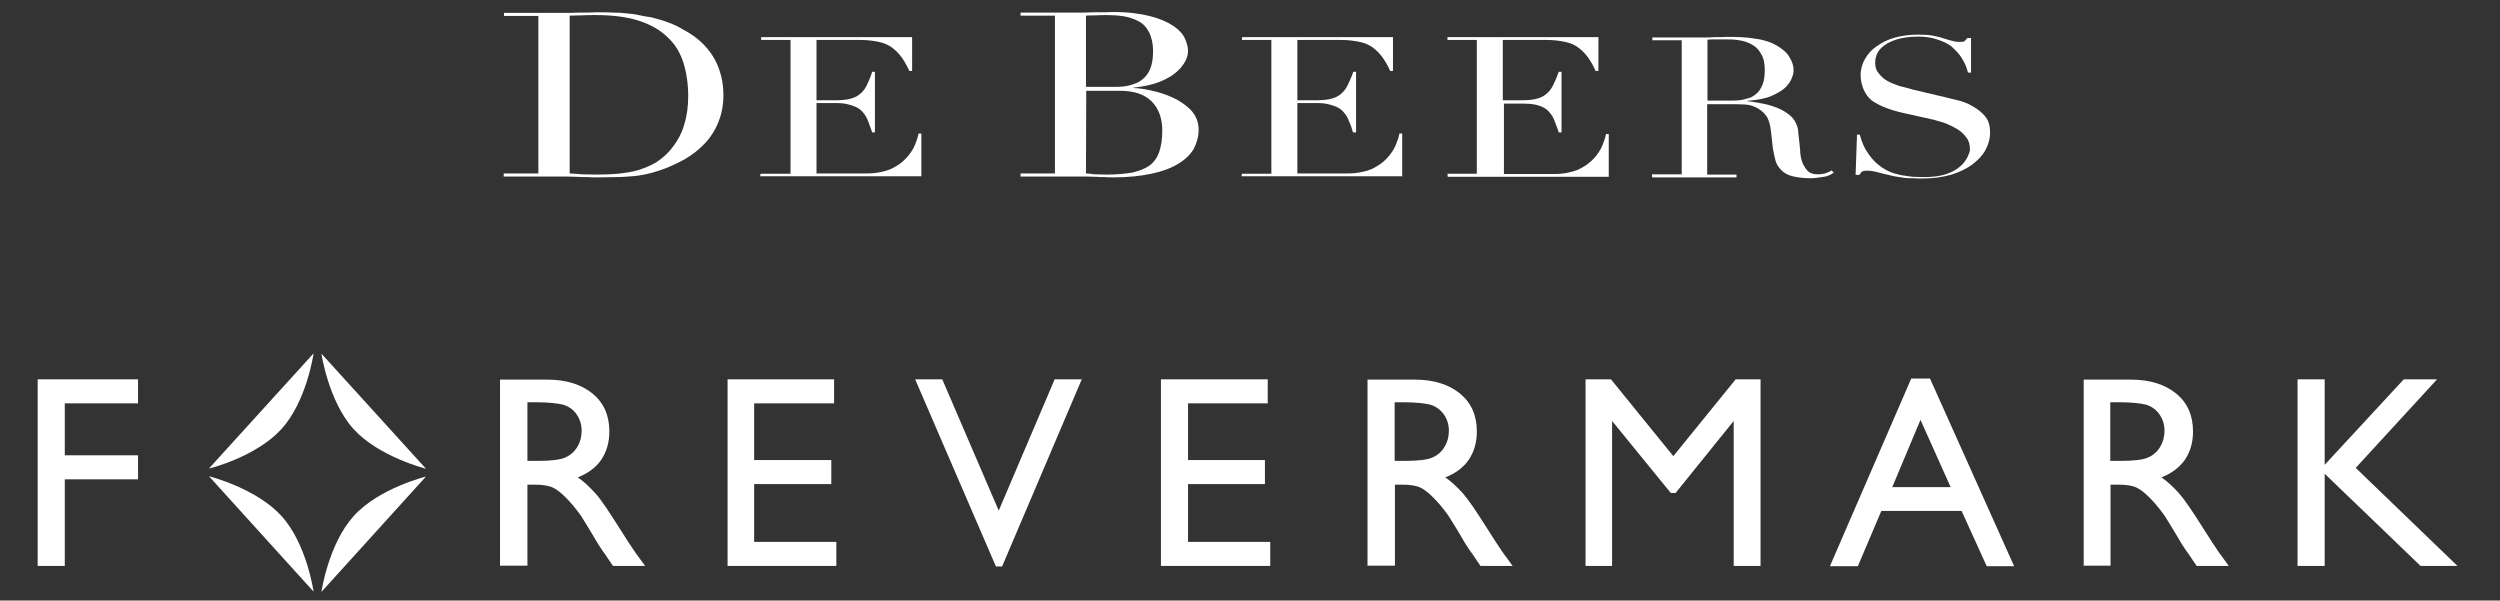 <svg width="179" height="43" viewBox="0 0 179 43" fill="none" xmlns="http://www.w3.org/2000/svg">
<rect x="0" y="0" width="179" height="43" fill="#333333" stroke="none"/>
<path d="M25.315 30.721C27.136 32.721 30.499 33.561 30.499 33.561L23.013 25.321C23.013 25.281 23.493 28.701 25.315 30.721ZM30.499 34.121C30.499 34.121 27.096 34.961 25.315 36.961C23.513 38.961 23.013 42.381 23.013 42.381L30.499 34.121ZM20.151 30.721C21.972 28.721 22.452 25.301 22.452 25.301L14.966 33.541C14.966 33.561 18.329 32.721 20.151 30.721ZM22.452 42.361C22.452 42.361 21.972 38.941 20.151 36.941C18.329 34.941 14.966 34.101 14.966 34.101L22.452 42.361Z" fill="white"/>
<path d="M2.697 27.16V40.52H4.638V34.32H9.883V32.6H4.638V28.88H9.883V27.16H2.697Z" fill="white"/>
<path d="M38.344 28.8H37.764V33H38.484C39.465 33 40.146 32.92 40.506 32.74C40.866 32.58 41.147 32.32 41.347 31.98C41.547 31.64 41.647 31.28 41.647 30.84C41.647 30.42 41.527 30.02 41.307 29.7C41.087 29.36 40.766 29.12 40.346 28.98C39.946 28.88 39.265 28.8 38.344 28.8ZM35.802 40.52V27.18H39.165C40.546 27.18 41.607 27.52 42.428 28.18C43.248 28.86 43.629 29.76 43.629 30.9C43.629 31.68 43.428 32.36 43.048 32.92C42.668 33.48 42.087 33.9 41.367 34.18C41.787 34.46 42.207 34.86 42.628 35.32C43.048 35.78 43.608 36.64 44.369 37.84C44.849 38.6 45.21 39.16 45.49 39.56L46.191 40.52H43.889L43.308 39.66C43.288 39.64 43.248 39.58 43.188 39.5L42.828 38.96L42.247 37.98L41.607 36.94C41.207 36.38 40.846 35.96 40.506 35.62C40.166 35.28 39.886 35.06 39.605 34.92C39.325 34.78 38.885 34.7 38.264 34.7H37.764V40.5H35.822V40.52H35.802Z" fill="white"/>
<path d="M52.095 27.16H59.721V28.88H53.997V32.94H59.521V34.66H53.997V38.8H59.882V40.52H52.095V27.16Z" fill="white"/>
<path d="M75.513 27.16H77.454L71.75 40.56H71.309L65.525 27.16H67.466L71.51 36.56L75.513 27.16Z" fill="white"/>
<path d="M83.123 27.16H90.769V28.88H85.064V32.94H90.569V34.66H85.064V38.8H90.949V40.52H83.123V27.16Z" fill="white"/>
<path d="M100.438 28.8H99.857V33H100.578C101.558 33 102.239 32.92 102.599 32.74C102.96 32.58 103.24 32.32 103.44 31.98C103.64 31.64 103.74 31.28 103.74 30.84C103.74 30.42 103.62 30.02 103.4 29.7C103.18 29.38 102.859 29.12 102.439 28.98C102.039 28.88 101.378 28.8 100.438 28.8ZM97.915 40.52V27.18H101.278C102.659 27.18 103.72 27.52 104.541 28.18C105.361 28.86 105.742 29.76 105.742 30.9C105.742 31.68 105.542 32.36 105.161 32.92C104.781 33.48 104.201 33.9 103.48 34.18C103.9 34.46 104.321 34.86 104.741 35.32C105.161 35.8 105.722 36.64 106.482 37.84C106.963 38.6 107.323 39.16 107.603 39.56L108.304 40.52H106.002L105.422 39.66C105.402 39.64 105.361 39.58 105.301 39.5L104.941 38.96L104.361 37.98L103.72 36.94C103.32 36.38 102.96 35.96 102.619 35.62C102.279 35.28 101.999 35.06 101.719 34.92C101.438 34.78 100.998 34.7 100.377 34.7H99.877V40.5H97.936V40.52H97.915Z" fill="white"/>
<path d="M124.274 27.16H126.055V40.52H124.133V30.14L119.97 35.3H119.63L115.426 30.14V40.52H113.525V27.16H115.346L119.81 32.66L124.274 27.16Z" fill="white"/>
<path d="M139.668 34.881L137.506 30.061L135.485 34.881H139.668ZM136.846 27.101H138.187L144.212 40.541H142.25L140.449 36.581H134.704L133.023 40.541H131.021L136.846 27.101Z" fill="white"/>
<path d="M151.675 28.8H151.095V33H151.815C152.796 33 153.477 32.92 153.837 32.74C154.197 32.58 154.478 32.32 154.678 31.98C154.878 31.64 154.978 31.26 154.978 30.84C154.978 30.42 154.858 30.02 154.638 29.7C154.418 29.36 154.097 29.12 153.677 28.98C153.317 28.88 152.636 28.8 151.675 28.8ZM149.193 40.52V27.18H152.556C153.937 27.18 154.998 27.52 155.819 28.18C156.639 28.86 157.02 29.76 157.02 30.9C157.02 31.68 156.819 32.36 156.439 32.92C156.039 33.48 155.478 33.9 154.758 34.18C155.178 34.46 155.598 34.86 156.019 35.32C156.439 35.8 157 36.64 157.76 37.84C158.241 38.6 158.601 39.16 158.881 39.56L159.582 40.52H157.28L156.699 39.66C156.679 39.64 156.639 39.58 156.579 39.5L156.219 38.96L155.639 37.98L154.998 36.94C154.598 36.38 154.237 35.96 153.897 35.62C153.557 35.28 153.277 35.06 152.996 34.92C152.716 34.78 152.276 34.7 151.655 34.7H151.115V40.5H149.173V40.52H149.193Z" fill="white"/>
<path d="M172.111 27.16L166.447 33.28V27.16H164.505V40.52H166.447V33.92L173.312 40.52H175.955L168.669 33.5L174.493 27.16H172.111Z" fill="white"/>
<path d="M40.788 12.42C41.048 12.44 41.328 12.44 41.648 12.48C41.989 12.48 42.349 12.5 42.769 12.5C43.27 12.5 43.77 12.48 44.251 12.44C44.751 12.38 45.231 12.32 45.692 12.18C46.132 12.04 46.552 11.88 46.953 11.64C47.353 11.38 47.713 11.08 48.014 10.72C48.494 10.14 48.834 9.52 48.994 8.9C49.194 8.28 49.275 7.58 49.275 6.86C49.275 6 49.154 5.2 48.934 4.5C48.714 3.8 48.354 3.18 47.813 2.68C47.313 2.18 46.632 1.78 45.792 1.5C44.951 1.22 43.91 1.08 42.649 1.08C42.289 1.08 41.949 1.08 41.648 1.1C41.348 1.1 41.068 1.12 40.788 1.12V12.42ZM36.084 12.42H38.546V1.14H36.084V0.92H40.227H40.848C41.048 0.92 41.268 0.9 41.468 0.9H42.089C42.289 0.9 42.509 0.88 42.709 0.88C43.15 0.88 43.55 0.88 43.89 0.9C44.251 0.9 44.571 0.92 44.871 0.96C45.171 0.98 45.452 1.02 45.732 1.08C46.012 1.14 46.312 1.2 46.632 1.24C47.533 1.46 48.314 1.74 48.954 2.14C49.635 2.5 50.155 2.92 50.576 3.4C50.996 3.88 51.296 4.4 51.496 4.98C51.697 5.54 51.797 6.16 51.797 6.78C51.797 7.5 51.676 8.16 51.436 8.74C51.216 9.3 50.876 9.84 50.456 10.28C50.035 10.72 49.555 11.1 48.994 11.42C48.434 11.72 47.853 12 47.233 12.2C46.873 12.32 46.532 12.42 46.232 12.48C45.932 12.54 45.592 12.6 45.251 12.62C44.911 12.64 44.571 12.68 44.15 12.68C43.75 12.68 43.29 12.7 42.769 12.7C42.549 12.7 42.329 12.7 42.069 12.68C41.809 12.68 41.568 12.68 41.308 12.66C41.048 12.66 40.808 12.64 40.548 12.64H39.847H36.064V12.44H36.084V12.42Z" fill="white"/>
<path d="M54.499 12.44H56.601V2.86H54.499V2.66H65.308V5.08H65.108C64.947 4.72 64.767 4.4 64.567 4.12C64.367 3.84 64.147 3.62 63.886 3.42C63.626 3.22 63.306 3.08 62.926 3C62.545 2.92 62.105 2.86 61.605 2.86H58.462V7.18H59.703C60.123 7.18 60.464 7.16 60.764 7.1C61.044 7.04 61.304 6.94 61.485 6.8C61.705 6.64 61.885 6.44 62.025 6.18C62.165 5.9 62.325 5.56 62.445 5.14H62.645V9.48H62.445C62.365 9.2 62.245 8.94 62.165 8.7C62.085 8.46 61.945 8.22 61.765 8.02C61.605 7.82 61.364 7.68 61.084 7.58C60.804 7.48 60.444 7.38 59.983 7.38H58.462V12.42H62.025C62.726 12.42 63.286 12.3 63.746 12.12C64.227 11.9 64.587 11.64 64.867 11.34C65.148 11.04 65.368 10.72 65.508 10.38C65.648 10.04 65.728 9.8 65.768 9.56H65.968V12.62H54.439V12.46H54.499V12.44Z" fill="white"/>
<path d="M77.755 6.22H79.797C80.218 6.22 80.578 6.2 80.918 6.1C81.258 6 81.539 5.9 81.779 5.7C82.039 5.5 82.219 5.26 82.359 4.92C82.499 4.58 82.559 4.16 82.559 3.66C82.559 3.1 82.439 2.62 82.259 2.28C82.059 1.92 81.819 1.66 81.478 1.5C81.178 1.34 80.798 1.22 80.418 1.16C80.017 1.1 79.637 1.08 79.277 1.08C78.996 1.08 78.736 1.08 78.456 1.1C78.176 1.1 77.956 1.1 77.755 1.12V6.22ZM77.755 12.42C77.916 12.42 78.116 12.44 78.336 12.48C78.556 12.48 78.876 12.5 79.257 12.5C79.957 12.5 80.538 12.44 81.058 12.36C81.559 12.24 81.979 12.08 82.299 11.86C82.639 11.6 82.86 11.28 83 10.88C83.14 10.46 83.22 9.96 83.22 9.34C83.22 8.48 82.96 7.76 82.459 7.26C81.959 6.76 81.198 6.5 80.218 6.5H77.775L77.755 12.42ZM73.072 12.42H75.534V1.12H73.072V0.9H76.975H77.656C77.916 0.9 78.136 0.88 78.356 0.88C78.576 0.88 78.836 0.88 79.057 0.88C79.277 0.88 79.497 0.86 79.697 0.86C80.798 0.86 81.659 0.98 82.359 1.16C83.06 1.34 83.6 1.58 84.02 1.86C84.421 2.14 84.701 2.44 84.841 2.76C84.981 3.08 85.061 3.38 85.061 3.62C85.061 3.98 84.941 4.32 84.721 4.62C84.521 4.92 84.221 5.2 83.86 5.44C83.5 5.66 83.1 5.86 82.619 6C82.139 6.14 81.639 6.22 81.138 6.28V6.3C81.679 6.32 82.199 6.42 82.76 6.56C83.32 6.7 83.82 6.9 84.281 7.14C84.721 7.4 85.121 7.68 85.402 8.04C85.682 8.4 85.822 8.82 85.822 9.3C85.822 9.8 85.682 10.26 85.462 10.68C85.201 11.1 84.841 11.44 84.341 11.74C83.84 12.04 83.2 12.28 82.439 12.44C81.679 12.6 80.778 12.7 79.737 12.7C79.537 12.7 79.317 12.7 79.117 12.68C78.916 12.68 78.716 12.68 78.496 12.66C78.276 12.66 78.056 12.64 77.796 12.64H76.975H73.072V12.42Z" fill="white"/>
<path d="M88.928 12.44H91.03V2.86H88.928V2.66H99.737V5.08H99.537C99.377 4.72 99.196 4.4 98.996 4.12C98.796 3.84 98.576 3.62 98.316 3.42C98.055 3.22 97.735 3.08 97.355 3C96.975 2.92 96.534 2.86 96.034 2.86H92.891V7.18H94.132C94.553 7.18 94.893 7.16 95.193 7.1C95.474 7.04 95.734 6.94 95.914 6.8C96.134 6.64 96.314 6.44 96.454 6.18C96.594 5.9 96.754 5.56 96.895 5.14H97.095V9.48H96.875C96.794 9.2 96.715 8.94 96.594 8.7C96.514 8.44 96.374 8.22 96.194 8.02C96.034 7.82 95.794 7.68 95.513 7.58C95.233 7.48 94.873 7.38 94.413 7.38H92.891V12.42H96.454C97.155 12.42 97.715 12.3 98.176 12.12C98.656 11.9 99.016 11.64 99.296 11.34C99.577 11.04 99.797 10.72 99.937 10.38C100.077 10.04 100.157 9.8 100.197 9.56H100.397V12.62H88.888L88.928 12.44Z" fill="white"/>
<path d="M103.638 12.44H105.74V2.86H103.638V2.66H114.447V5.08H114.247C114.087 4.72 113.906 4.4 113.706 4.12C113.506 3.84 113.286 3.62 113.026 3.42C112.766 3.22 112.445 3.08 112.065 3C111.705 2.92 111.244 2.86 110.744 2.86H107.601V7.18H108.842C109.263 7.18 109.603 7.16 109.903 7.1C110.183 7.04 110.444 6.94 110.624 6.8C110.844 6.64 111.024 6.44 111.164 6.18C111.304 5.9 111.464 5.56 111.605 5.14H111.805V9.48H111.605C111.525 9.2 111.404 8.94 111.324 8.7C111.244 8.46 111.104 8.22 110.924 8.02C110.764 7.82 110.524 7.68 110.243 7.58C109.963 7.48 109.603 7.42 109.143 7.42H107.681V12.46H111.244C111.945 12.46 112.505 12.34 112.966 12.16C113.446 11.94 113.806 11.68 114.087 11.38C114.367 11.08 114.587 10.76 114.727 10.42C114.867 10.08 114.947 9.84 114.987 9.6H115.187V12.66H103.658L103.638 12.44Z" fill="white"/>
<path d="M122.294 7.201H124.035C124.395 7.201 124.716 7.181 124.996 7.081C125.276 7.021 125.536 6.921 125.716 6.741C125.937 6.581 126.077 6.341 126.197 6.061C126.317 5.781 126.357 5.421 126.357 5.001C126.357 4.521 126.277 4.141 126.097 3.861C125.937 3.561 125.696 3.321 125.416 3.181C125.156 3.041 124.856 2.921 124.516 2.881C124.175 2.821 123.875 2.821 123.535 2.821C123.315 2.821 123.094 2.821 122.834 2.821C122.614 2.821 122.414 2.821 122.254 2.841V7.201H122.294ZM118.311 12.481H120.412V2.881H118.311V2.681H121.893H122.334C122.474 2.681 122.634 2.661 122.774 2.661C122.914 2.661 123.074 2.661 123.214 2.661C123.355 2.661 123.515 2.641 123.655 2.641C124.375 2.641 125.056 2.661 125.616 2.761C126.177 2.821 126.717 2.981 127.218 3.261C127.658 3.521 127.978 3.801 128.138 4.121C128.339 4.421 128.419 4.741 128.419 5.021C128.419 5.161 128.399 5.361 128.299 5.561C128.238 5.781 128.078 6.001 127.858 6.241C127.638 6.461 127.298 6.661 126.857 6.861C126.417 7.061 125.817 7.161 125.096 7.221V7.241C125.296 7.261 125.576 7.301 125.917 7.361C126.277 7.421 126.617 7.501 126.977 7.621C127.338 7.741 127.678 7.901 127.978 8.121C128.279 8.321 128.479 8.561 128.619 8.881C128.699 9.081 128.759 9.281 128.759 9.521C128.779 9.741 128.819 10.001 128.839 10.241C128.859 10.501 128.899 10.741 128.899 10.961C128.919 11.181 128.959 11.381 129.019 11.541C129.099 11.801 129.219 11.981 129.379 12.181C129.54 12.381 129.8 12.481 130.16 12.481C130.32 12.481 130.5 12.461 130.66 12.421C130.821 12.361 131.001 12.301 131.141 12.201L131.301 12.361C131.241 12.381 131.161 12.441 131.081 12.501C131.001 12.521 130.921 12.581 130.781 12.621C130.66 12.641 130.5 12.681 130.3 12.701C130.14 12.721 129.9 12.761 129.62 12.761C129.119 12.761 128.699 12.701 128.359 12.621C128.018 12.541 127.778 12.401 127.578 12.221C127.378 12.021 127.218 11.801 127.138 11.541C127.058 11.261 126.998 10.961 126.937 10.621L126.797 9.361C126.737 8.881 126.637 8.521 126.437 8.261C126.237 8.001 125.997 7.821 125.716 7.681C125.456 7.561 125.176 7.481 124.876 7.481C124.596 7.461 124.335 7.461 124.115 7.461H122.234V12.501H124.335V12.701H118.291V12.441H118.311V12.481Z" fill="white"/>
<path d="M132.961 9.64H133.161C133.301 10.14 133.461 10.56 133.702 10.9C133.922 11.241 134.182 11.54 134.422 11.741C134.682 11.96 134.963 12.14 135.263 12.28C135.543 12.4 135.843 12.48 136.123 12.54C136.424 12.601 136.704 12.62 136.964 12.661C137.244 12.661 137.505 12.681 137.745 12.681C138.425 12.681 138.946 12.601 139.366 12.46C139.786 12.32 140.127 12.12 140.367 11.9C140.627 11.681 140.787 11.421 140.907 11.181C141.027 10.9 141.047 10.82 141.047 10.681C141.047 10.341 140.967 10.06 140.787 9.84C140.627 9.62 140.427 9.42 140.167 9.26C139.906 9.1 139.626 8.96 139.326 8.84C139.046 8.72 138.766 8.68 138.485 8.58L136.324 8.1C135.323 7.88 134.522 7.56 134.002 7.18C133.501 6.78 133.221 6.04 133.221 5.38C133.221 4.96 133.341 4.56 133.521 4.24C133.722 3.88 134.002 3.56 134.362 3.32C134.722 3.06 135.143 2.84 135.643 2.7C136.143 2.56 136.704 2.48 137.324 2.48C137.765 2.48 138.145 2.5 138.425 2.56C138.726 2.62 138.986 2.68 139.206 2.76C139.426 2.82 139.606 2.9 139.766 2.92C139.927 2.98 140.127 3 140.307 3C140.467 3 140.587 2.98 140.607 2.98C140.667 2.96 140.747 2.86 140.867 2.72H141.127V5.2H140.907C140.827 4.86 140.707 4.56 140.507 4.24C140.347 3.94 140.087 3.66 139.806 3.4C139.526 3.14 139.166 2.98 138.746 2.84C138.345 2.7 137.885 2.62 137.344 2.62C137.044 2.62 136.704 2.64 136.344 2.7C135.983 2.76 135.643 2.86 135.343 3C135.043 3.14 134.762 3.34 134.562 3.58C134.362 3.84 134.262 4.14 134.262 4.5C134.262 4.8 134.342 5.06 134.522 5.26C134.682 5.46 134.882 5.66 135.143 5.8C135.403 5.94 135.703 6.06 136.003 6.16C136.344 6.24 136.644 6.32 136.984 6.42L139.266 6.96C139.526 7.02 139.806 7.1 140.167 7.18C140.527 7.26 140.887 7.4 141.228 7.6C141.588 7.8 141.868 8.02 142.128 8.32C142.388 8.62 142.489 9.02 142.489 9.5C142.489 9.94 142.368 10.361 142.148 10.761C141.928 11.161 141.608 11.48 141.188 11.8C140.767 12.101 140.267 12.341 139.666 12.521C139.086 12.681 138.405 12.78 137.665 12.78C137.404 12.78 137.164 12.78 136.964 12.761C136.764 12.761 136.564 12.761 136.404 12.741C136.244 12.72 136.043 12.681 135.863 12.661C135.703 12.64 135.503 12.601 135.283 12.54C135.023 12.48 134.742 12.421 134.462 12.341C134.182 12.261 133.922 12.22 133.702 12.22C133.501 12.22 133.401 12.241 133.301 12.3C133.241 12.361 133.181 12.441 133.141 12.521H132.861L132.961 9.64Z" fill="white"/>
</svg>
